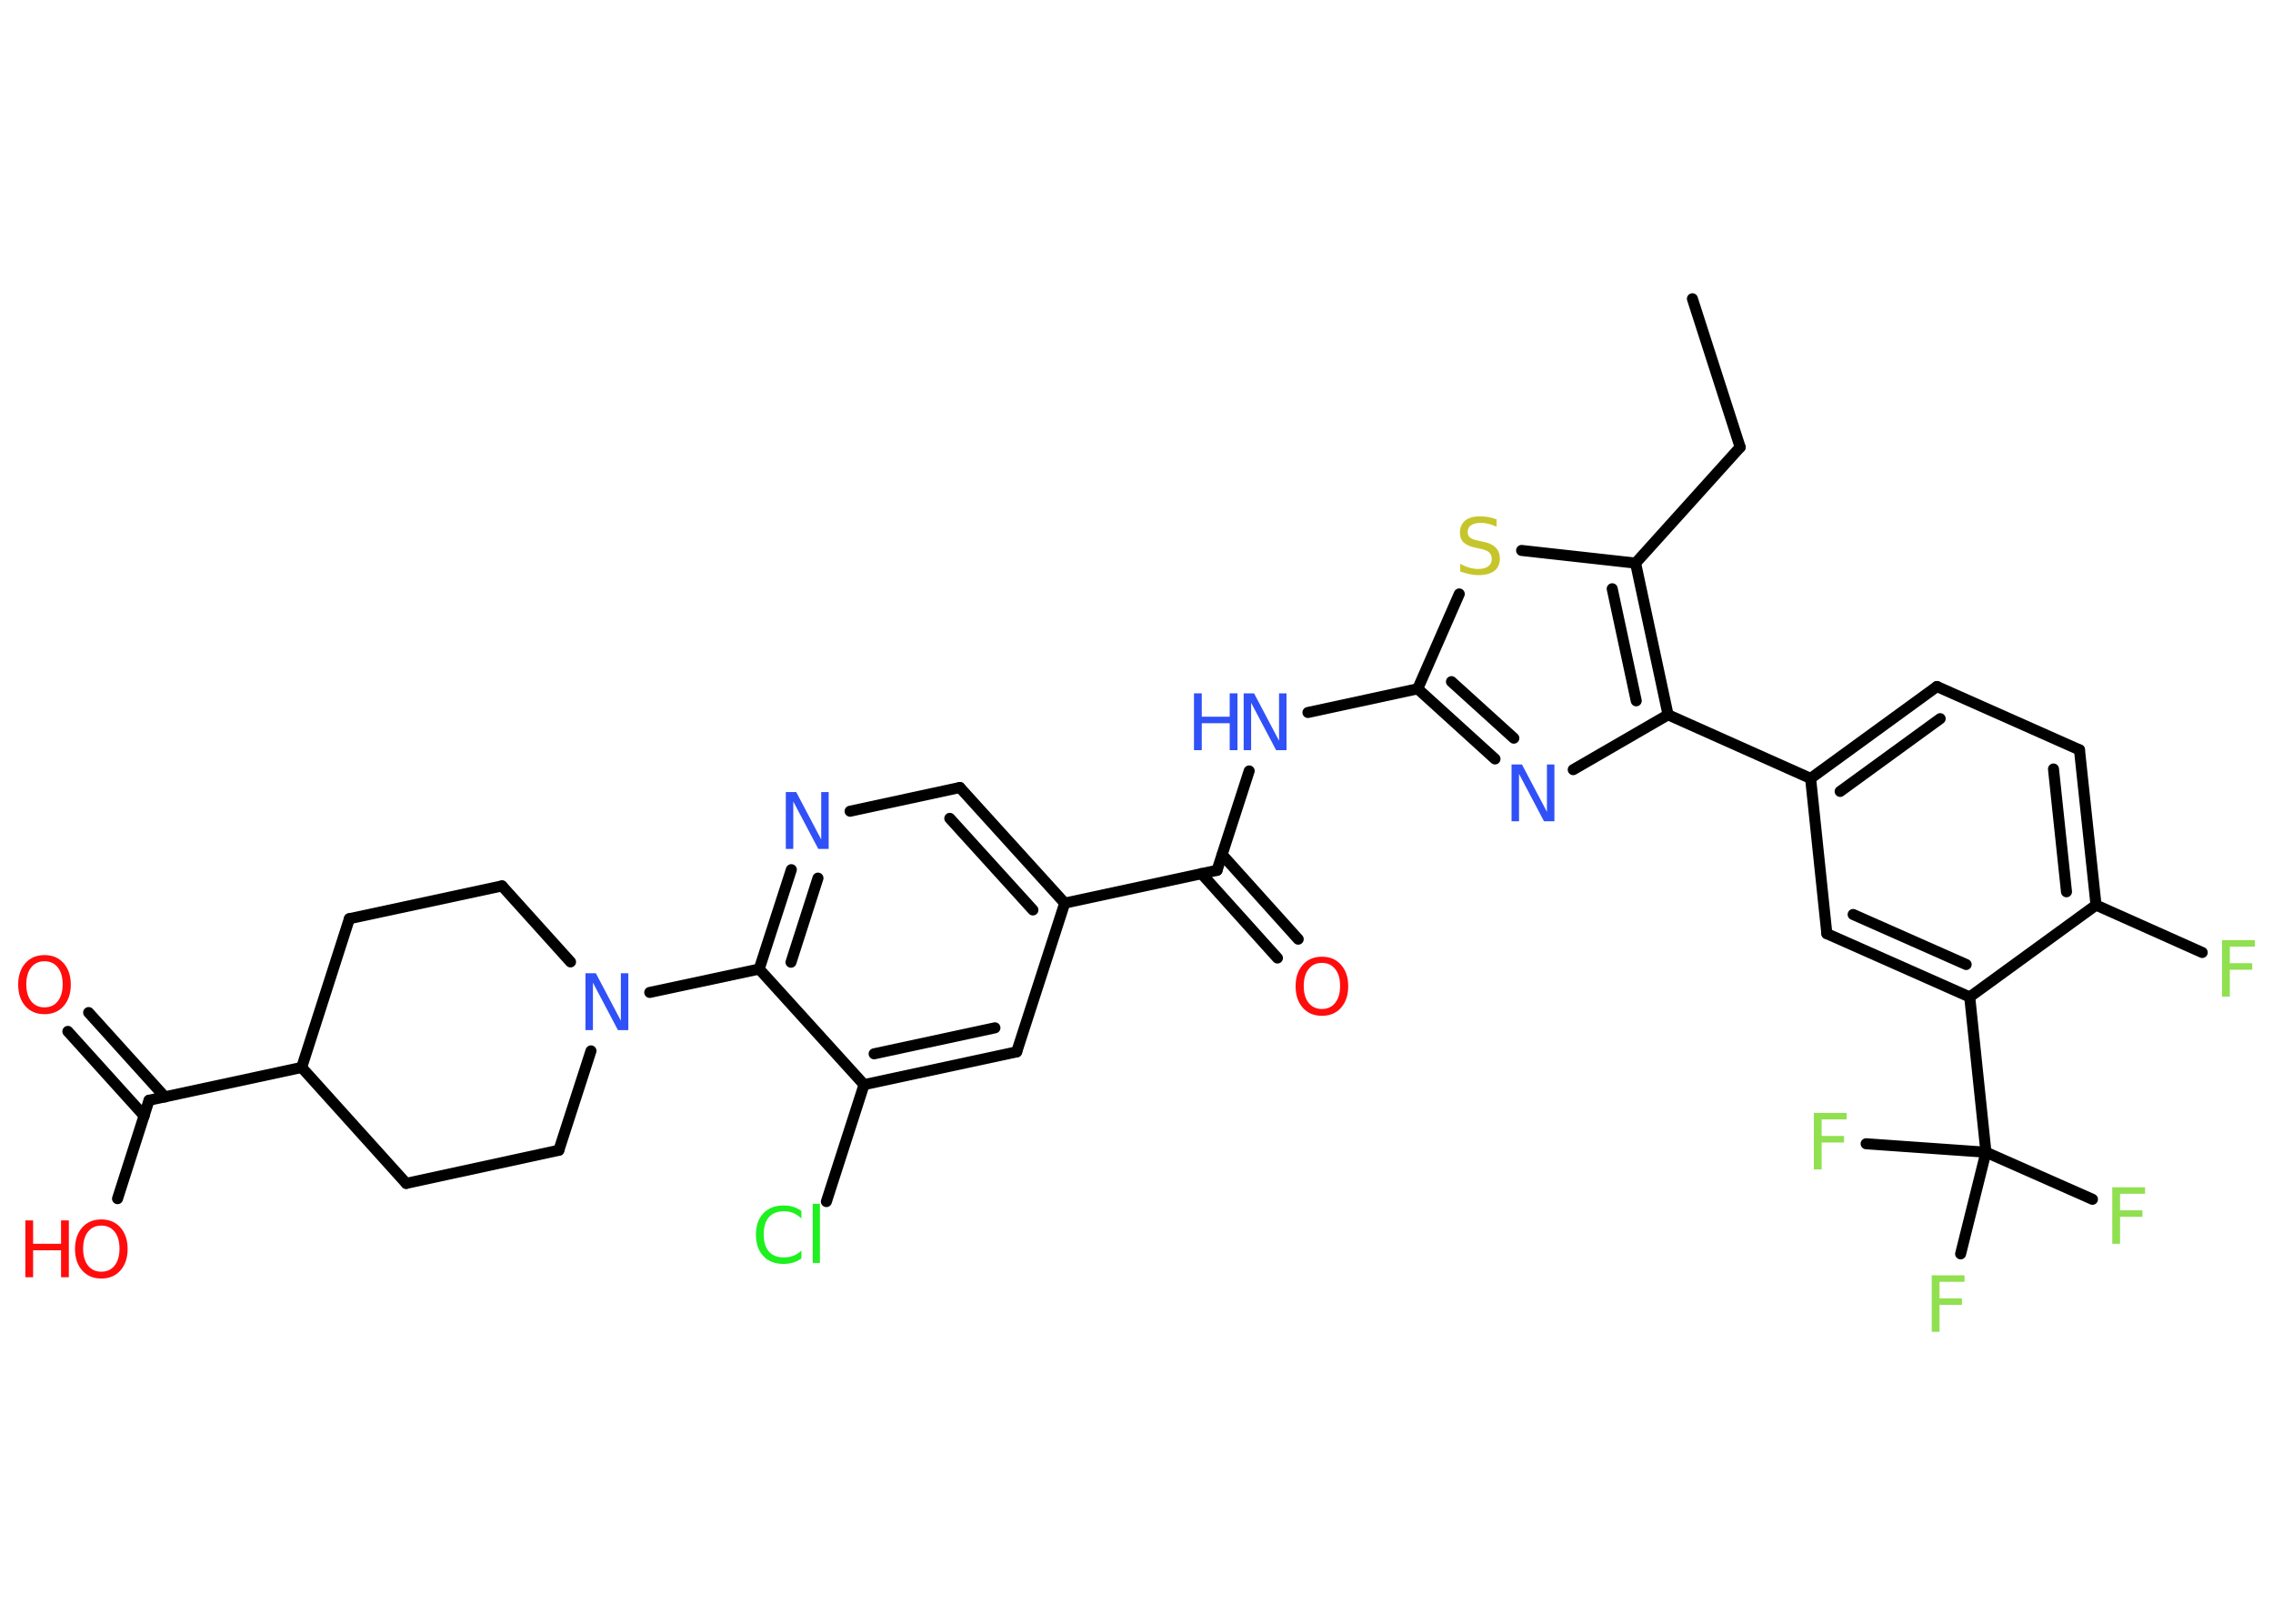<?xml version='1.0' encoding='UTF-8'?>
<!DOCTYPE svg PUBLIC "-//W3C//DTD SVG 1.1//EN" "http://www.w3.org/Graphics/SVG/1.1/DTD/svg11.dtd">
<svg version='1.2' xmlns='http://www.w3.org/2000/svg' xmlns:xlink='http://www.w3.org/1999/xlink' width='70.0mm' height='50.0mm' viewBox='0 0 70.0 50.0'>
  <desc>Generated by the Chemistry Development Kit (http://github.com/cdk)</desc>
  <g stroke-linecap='round' stroke-linejoin='round' stroke='#000000' stroke-width='.34' fill='#3050F8'>
    <rect x='.0' y='.0' width='70.0' height='50.0' fill='#FFFFFF' stroke='none'/>
    <g id='mol1' class='mol'>
      <line id='mol1bnd1' class='bond' x1='52.12' y1='9.2' x2='53.59' y2='13.77'/>
      <line id='mol1bnd2' class='bond' x1='53.59' y1='13.77' x2='50.37' y2='17.34'/>
      <line id='mol1bnd3' class='bond' x1='50.37' y1='17.34' x2='46.86' y2='16.95'/>
      <line id='mol1bnd4' class='bond' x1='44.94' y1='18.29' x2='43.66' y2='21.21'/>
      <line id='mol1bnd5' class='bond' x1='43.66' y1='21.21' x2='40.28' y2='21.94'/>
      <line id='mol1bnd6' class='bond' x1='38.47' y1='23.74' x2='37.48' y2='26.8'/>
      <g id='mol1bnd7' class='bond'>
        <line x1='37.64' y1='26.32' x2='39.98' y2='28.92'/>
        <line x1='37.0' y1='26.9' x2='39.34' y2='29.5'/>
      </g>
      <line id='mol1bnd8' class='bond' x1='37.48' y1='26.8' x2='32.79' y2='27.81'/>
      <g id='mol1bnd9' class='bond'>
        <line x1='32.79' y1='27.81' x2='29.56' y2='24.25'/>
        <line x1='31.81' y1='28.02' x2='29.25' y2='25.2'/>
      </g>
      <line id='mol1bnd10' class='bond' x1='29.56' y1='24.25' x2='26.18' y2='24.98'/>
      <g id='mol1bnd11' class='bond'>
        <line x1='24.37' y1='26.78' x2='23.38' y2='29.84'/>
        <line x1='25.19' y1='27.04' x2='24.36' y2='29.63'/>
      </g>
      <line id='mol1bnd12' class='bond' x1='23.38' y1='29.84' x2='20.01' y2='30.56'/>
      <line id='mol1bnd13' class='bond' x1='18.2' y1='32.36' x2='17.21' y2='35.42'/>
      <line id='mol1bnd14' class='bond' x1='17.21' y1='35.42' x2='12.51' y2='36.44'/>
      <line id='mol1bnd15' class='bond' x1='12.51' y1='36.44' x2='9.29' y2='32.87'/>
      <line id='mol1bnd16' class='bond' x1='9.29' y1='32.87' x2='4.59' y2='33.88'/>
      <g id='mol1bnd17' class='bond'>
        <line x1='4.44' y1='34.36' x2='2.09' y2='31.76'/>
        <line x1='5.08' y1='33.78' x2='2.73' y2='31.18'/>
      </g>
      <line id='mol1bnd18' class='bond' x1='4.59' y1='33.88' x2='3.62' y2='36.91'/>
      <line id='mol1bnd19' class='bond' x1='9.29' y1='32.87' x2='10.76' y2='28.29'/>
      <line id='mol1bnd20' class='bond' x1='10.76' y1='28.29' x2='15.46' y2='27.28'/>
      <line id='mol1bnd21' class='bond' x1='17.57' y1='29.62' x2='15.46' y2='27.28'/>
      <line id='mol1bnd22' class='bond' x1='23.38' y1='29.84' x2='26.61' y2='33.4'/>
      <line id='mol1bnd23' class='bond' x1='26.61' y1='33.4' x2='25.45' y2='37.0'/>
      <g id='mol1bnd24' class='bond'>
        <line x1='26.61' y1='33.4' x2='31.31' y2='32.39'/>
        <line x1='26.92' y1='32.45' x2='30.64' y2='31.65'/>
      </g>
      <line id='mol1bnd25' class='bond' x1='32.79' y1='27.81' x2='31.31' y2='32.39'/>
      <g id='mol1bnd26' class='bond'>
        <line x1='43.66' y1='21.21' x2='46.04' y2='23.37'/>
        <line x1='44.7' y1='20.99' x2='46.62' y2='22.73'/>
      </g>
      <line id='mol1bnd27' class='bond' x1='48.45' y1='23.7' x2='51.37' y2='22.01'/>
      <g id='mol1bnd28' class='bond'>
        <line x1='51.37' y1='22.01' x2='50.37' y2='17.34'/>
        <line x1='50.39' y1='21.58' x2='49.65' y2='18.13'/>
      </g>
      <line id='mol1bnd29' class='bond' x1='51.37' y1='22.01' x2='55.76' y2='23.97'/>
      <g id='mol1bnd30' class='bond'>
        <line x1='59.65' y1='21.14' x2='55.76' y2='23.97'/>
        <line x1='59.75' y1='22.13' x2='56.67' y2='24.37'/>
      </g>
      <line id='mol1bnd31' class='bond' x1='59.65' y1='21.14' x2='64.04' y2='23.09'/>
      <g id='mol1bnd32' class='bond'>
        <line x1='64.55' y1='27.87' x2='64.04' y2='23.09'/>
        <line x1='63.64' y1='27.46' x2='63.24' y2='23.68'/>
      </g>
      <line id='mol1bnd33' class='bond' x1='64.55' y1='27.87' x2='67.82' y2='29.33'/>
      <line id='mol1bnd34' class='bond' x1='64.55' y1='27.87' x2='60.66' y2='30.7'/>
      <line id='mol1bnd35' class='bond' x1='60.66' y1='30.7' x2='61.16' y2='35.48'/>
      <line id='mol1bnd36' class='bond' x1='61.16' y1='35.48' x2='64.44' y2='36.93'/>
      <line id='mol1bnd37' class='bond' x1='61.16' y1='35.48' x2='57.47' y2='35.22'/>
      <line id='mol1bnd38' class='bond' x1='61.16' y1='35.48' x2='60.38' y2='38.61'/>
      <g id='mol1bnd39' class='bond'>
        <line x1='56.26' y1='28.75' x2='60.66' y2='30.7'/>
        <line x1='57.07' y1='28.16' x2='60.55' y2='29.7'/>
      </g>
      <line id='mol1bnd40' class='bond' x1='55.76' y1='23.97' x2='56.26' y2='28.75'/>
      <path id='mol1atm4' class='atom' d='M46.09 15.99v.23q-.13 -.06 -.25 -.09q-.12 -.03 -.23 -.03q-.19 .0 -.3 .07q-.11 .07 -.11 .21q.0 .12 .07 .17q.07 .06 .26 .1l.14 .03q.26 .05 .39 .18q.13 .13 .13 .34q.0 .25 -.17 .38q-.17 .13 -.5 .13q-.12 .0 -.26 -.03q-.14 -.03 -.29 -.08v-.24q.14 .08 .28 .12q.14 .04 .27 .04q.2 .0 .31 -.08q.11 -.08 .11 -.23q.0 -.13 -.08 -.2q-.08 -.07 -.26 -.11l-.14 -.03q-.26 -.05 -.38 -.16q-.12 -.11 -.12 -.31q.0 -.23 .16 -.37q.16 -.13 .45 -.13q.12 .0 .25 .02q.13 .02 .26 .07z' stroke='none' fill='#C6C62C'/>
      <g id='mol1atm6' class='atom'>
        <path d='M38.3 21.35h.32l.77 1.46v-1.46h.23v1.75h-.32l-.77 -1.46v1.46h-.23v-1.75z' stroke='none'/>
        <path d='M36.77 21.35h.24v.72h.86v-.72h.24v1.75h-.24v-.83h-.86v.83h-.24v-1.75z' stroke='none'/>
      </g>
      <path id='mol1atm8' class='atom' d='M40.71 29.65q-.26 .0 -.41 .19q-.15 .19 -.15 .52q.0 .33 .15 .52q.15 .19 .41 .19q.26 .0 .41 -.19q.15 -.19 .15 -.52q.0 -.33 -.15 -.52q-.15 -.19 -.41 -.19zM40.71 29.46q.37 .0 .59 .25q.22 .25 .22 .66q.0 .41 -.22 .66q-.22 .25 -.59 .25q-.37 .0 -.59 -.25q-.22 -.25 -.22 -.66q.0 -.41 .22 -.66q.22 -.25 .59 -.25z' stroke='none' fill='#FF0D0D'/>
      <path id='mol1atm11' class='atom' d='M24.2 24.39h.32l.77 1.46v-1.46h.23v1.75h-.32l-.77 -1.46v1.46h-.23v-1.75z' stroke='none'/>
      <path id='mol1atm13' class='atom' d='M18.03 29.97h.32l.77 1.46v-1.46h.23v1.75h-.32l-.77 -1.46v1.46h-.23v-1.75z' stroke='none'/>
      <path id='mol1atm18' class='atom' d='M1.37 29.6q-.26 .0 -.41 .19q-.15 .19 -.15 .52q.0 .33 .15 .52q.15 .19 .41 .19q.26 .0 .41 -.19q.15 -.19 .15 -.52q.0 -.33 -.15 -.52q-.15 -.19 -.41 -.19zM1.37 29.41q.37 .0 .59 .25q.22 .25 .22 .66q.0 .41 -.22 .66q-.22 .25 -.59 .25q-.37 .0 -.59 -.25q-.22 -.25 -.22 -.66q.0 -.41 .22 -.66q.22 -.25 .59 -.25z' stroke='none' fill='#FF0D0D'/>
      <g id='mol1atm19' class='atom'>
        <path d='M3.12 37.74q-.26 .0 -.41 .19q-.15 .19 -.15 .52q.0 .33 .15 .52q.15 .19 .41 .19q.26 .0 .41 -.19q.15 -.19 .15 -.52q.0 -.33 -.15 -.52q-.15 -.19 -.41 -.19zM3.12 37.55q.37 .0 .59 .25q.22 .25 .22 .66q.0 .41 -.22 .66q-.22 .25 -.59 .25q-.37 .0 -.59 -.25q-.22 -.25 -.22 -.66q.0 -.41 .22 -.66q.22 -.25 .59 -.25z' stroke='none' fill='#FF0D0D'/>
        <path d='M.78 37.58h.24v.72h.86v-.72h.24v1.75h-.24v-.83h-.86v.83h-.24v-1.75z' stroke='none' fill='#FF0D0D'/>
      </g>
      <path id='mol1atm23' class='atom' d='M24.68 37.27v.25q-.12 -.11 -.25 -.17q-.13 -.05 -.29 -.05q-.3 .0 -.46 .18q-.16 .18 -.16 .53q.0 .35 .16 .53q.16 .18 .46 .18q.15 .0 .29 -.05q.13 -.05 .25 -.16v.24q-.12 .09 -.26 .13q-.14 .04 -.29 .04q-.4 .0 -.62 -.24q-.23 -.24 -.23 -.66q.0 -.42 .23 -.66q.23 -.24 .62 -.24q.16 .0 .29 .04q.14 .04 .26 .13zM25.03 37.07h.22v1.82h-.22v-1.82z' stroke='none' fill='#1FF01F'/>
      <path id='mol1atm25' class='atom' d='M46.55 23.54h.32l.77 1.46v-1.46h.23v1.75h-.32l-.77 -1.46v1.46h-.23v-1.75z' stroke='none'/>
      <path id='mol1atm31' class='atom' d='M68.44 28.95h1.0v.2h-.77v.51h.69v.2h-.69v.83h-.24v-1.75z' stroke='none' fill='#90E050'/>
      <path id='mol1atm34' class='atom' d='M65.06 36.56h1.0v.2h-.77v.51h.69v.2h-.69v.83h-.24v-1.75z' stroke='none' fill='#90E050'/>
      <path id='mol1atm35' class='atom' d='M55.87 34.27h1.0v.2h-.77v.51h.69v.2h-.69v.83h-.24v-1.75z' stroke='none' fill='#90E050'/>
      <path id='mol1atm36' class='atom' d='M59.5 39.27h1.0v.2h-.77v.51h.69v.2h-.69v.83h-.24v-1.75z' stroke='none' fill='#90E050'/>
    </g>
  </g>
</svg>
